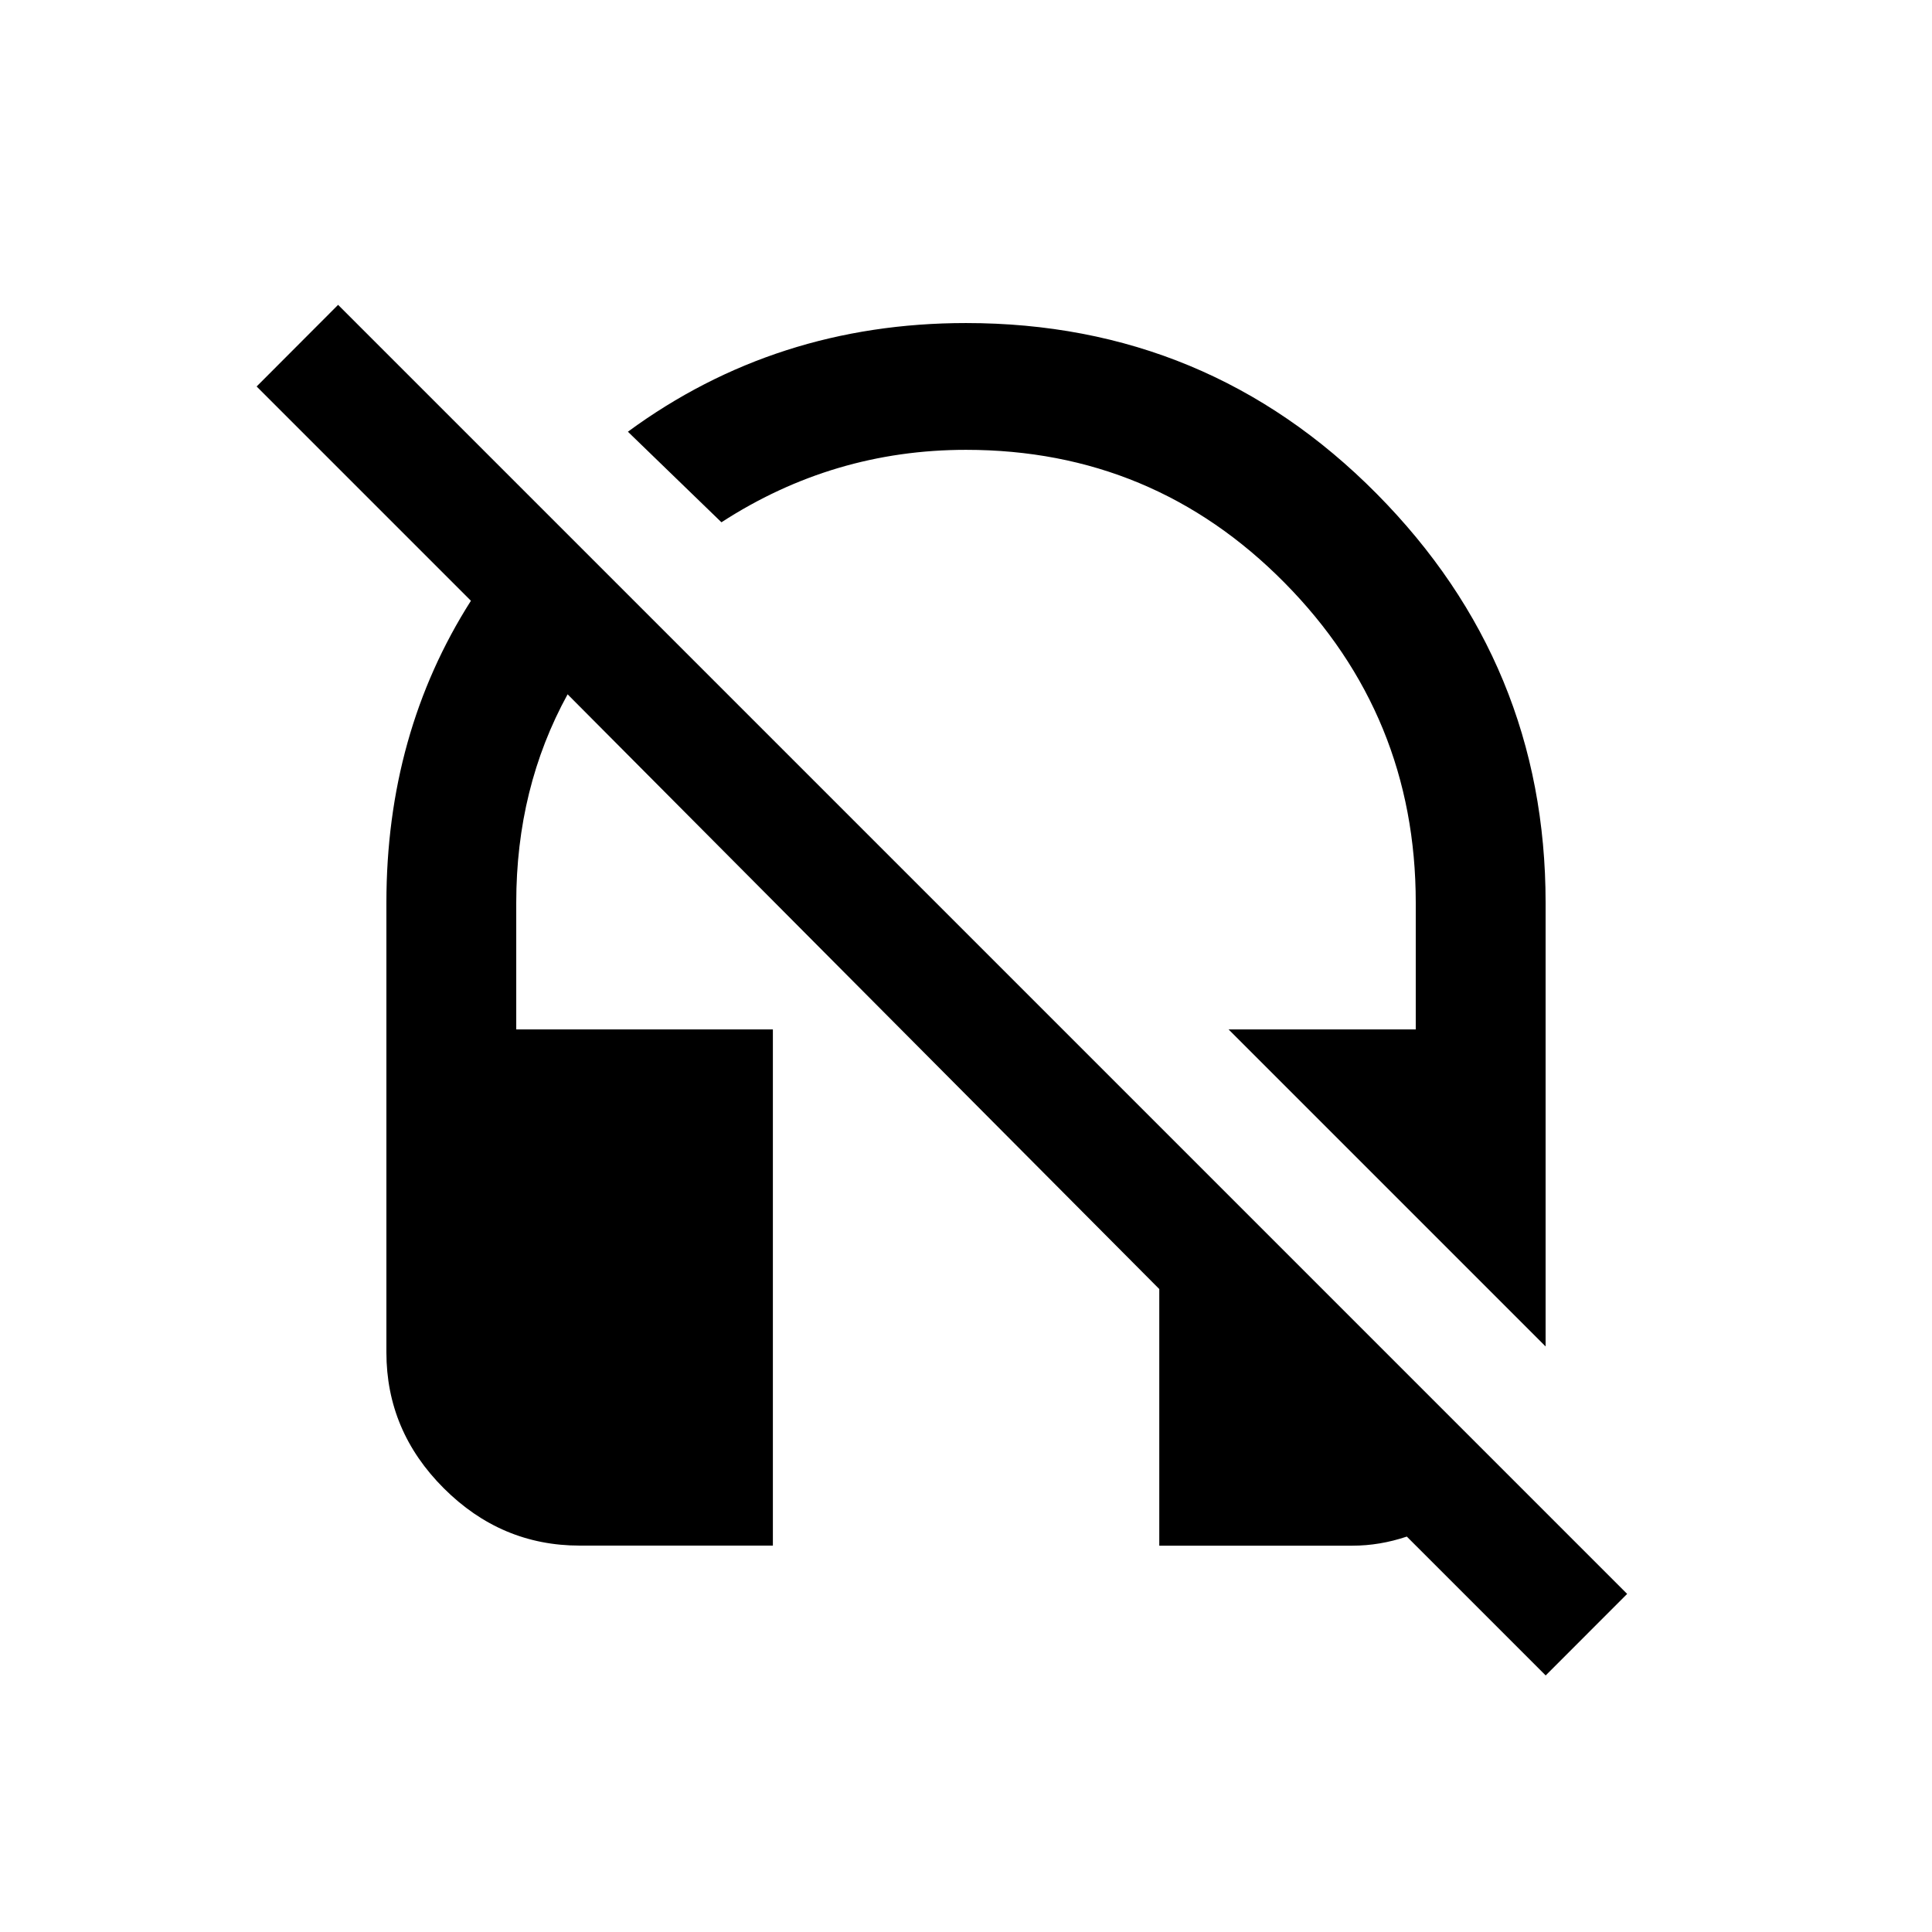 <!-- Generated by IcoMoon.io -->
<svg version="1.1" xmlns="http://www.w3.org/2000/svg" width="24" height="24" viewBox="0 0 24 24">
<title>headset_off</title>
<path d="M4.2 3.787l16.013 16.013-1.012 1.013-1.725-1.725q-0.337 0.113-0.675 0.113h-2.4v-3.188l-7.35-7.388q-0.638 1.162-0.638 2.588v1.575h3.188v6.412h-2.4q-0.975 0-1.688-0.712t-0.713-1.688v-5.587q0-2.1 1.050-3.75l-2.662-2.662zM12 5.588q-1.65 0-3.038 0.9l-1.162-1.125q1.838-1.35 4.2-1.35 3 0 5.1 2.119t2.1 5.081v5.513l-3.938-3.938h2.325v-1.575q0-2.325-1.631-3.975t-3.956-1.65z"></path>
</svg>

